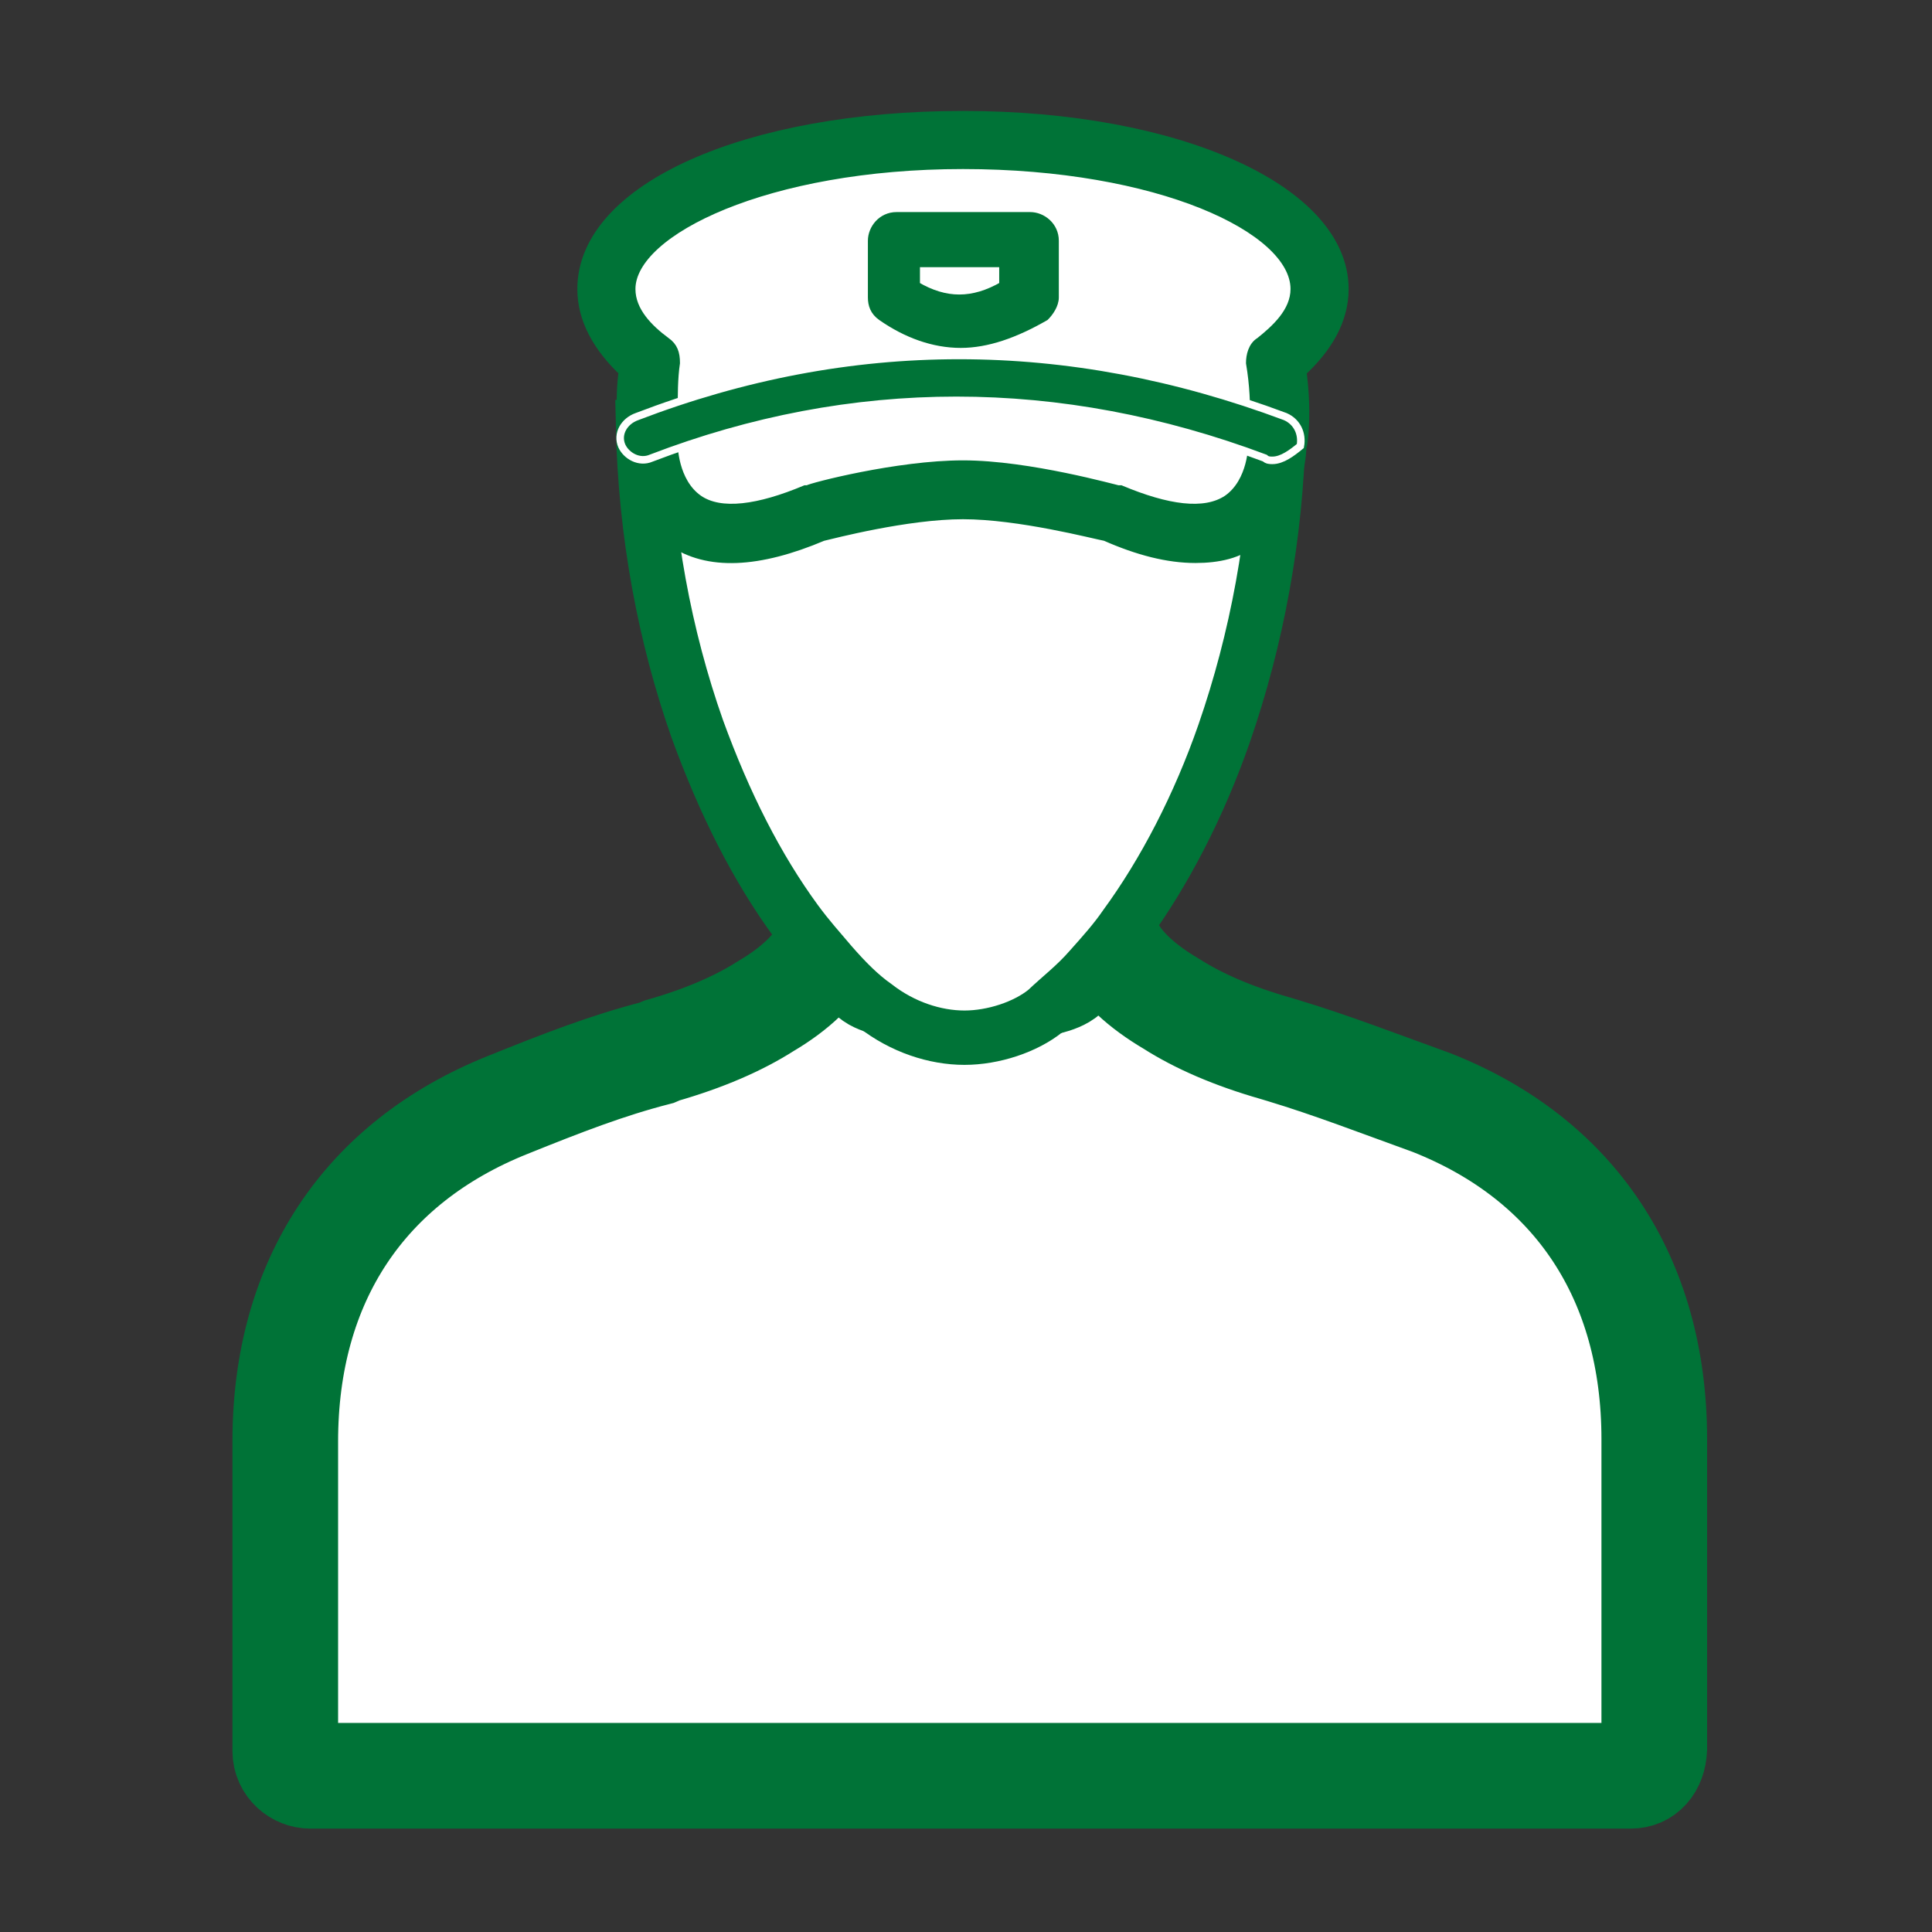 <?xml version="1.0" encoding="utf-8"?>
<!-- Generator: Adobe Illustrator 27.4.0, SVG Export Plug-In . SVG Version: 6.00 Build 0)  -->
<svg version="1.1" id="Layer_1" xmlns="http://www.w3.org/2000/svg" xmlns:xlink="http://www.w3.org/1999/xlink" x="0px" y="0px"
	 viewBox="0 0 256 256" style="enable-background:new 0 0 256 256;" xml:space="preserve">
<rect x="0" y="0" width="256" height="256" fill="#333333" stroke="none"/>
<style type="text/css">
	.st0{display:none;}
	.st1{display:inline;fill-rule:evenodd;clip-rule:evenodd;}
	.st2{fill:#FFFFFF;stroke:#007337;stroke-width:14;stroke-miterlimit:10;}
	.st3{fill:#FFFFFF;stroke:#007337;stroke-width:7.202;stroke-miterlimit:10;}
	.st4{fill:#007337;stroke:#007337;stroke-width:2;stroke-miterlimit:10;}
	.st5{fill:#FFFFFF;stroke:#007337;stroke-miterlimit:10;}
	.st6{fill:#007337;stroke:#007337;stroke-miterlimit:10;}
	.st7{fill:#007337;stroke:#FFFFFF;stroke-miterlimit:10;}
</style>
<g id="Layer_6" class="st0">
	<path class="st1" d="M243.8,109.6h-67.1c-1.5,0-2.8-1.4-2.8-3.3l-0.8-49.9c0-1.9,1.2-3.4,2.8-3.4h53.9c1.2,0,2.3,0.9,2.7,2.3
		l14.1,51C246.6,108.2,245.3,109.6,243.8,109.6L243.8,109.6z M179.5,103h60.4l-12-43.3h-49L179.5,103L179.5,103z"/>
	<path class="st1" d="M243.7,157H235c-4.6-10.5-14-17.8-24.8-17.8s-20.1,7.2-24.8,17.8h-8.7c-1.6,0-2.8-1.5-2.8-3.3v-47.4
		c0-1.8,1.3-3.3,2.8-3.3h67c1.6,0,2.8,1.5,2.8,3.3v47.4C246.5,155.5,245.3,157,243.7,157L243.7,157z M201,121.8h-14.7
		c-3.7,0-3.7-6.6,0-6.6H201C204.7,115.2,204.7,121.8,201,121.8z M59.9,183.8H28.4c-8.1,0-10.7-8.6-13.8-15.1L8,155.3
		c-1.1-2.2,0.3-5,2.4-5h54.5c-4.3,5.8-6.9,13.3-6.9,21.6C58,176.1,58.7,180.1,59.9,183.8L59.9,183.8z"/>
	<path class="st1" d="M184.3,183.8h-72.5c1.2-3.7,1.9-7.7,1.9-11.9c0-8.3-2.6-15.8-6.9-21.6h82.5c-4.3,5.8-6.9,13.3-6.9,21.6
		C182.4,176.1,183.1,180.1,184.3,183.8L184.3,183.8z M231.1,150.4h12.6c1.6,0,2.8,1.5,2.8,3.3v13.4c0,7.6-4.3,14-10.2,16
		c1.1-3.5,1.7-7.3,1.7-11.2C238.1,163.7,235.4,156.1,231.1,150.4L231.1,150.4z M71.8,143.7H10.5c-1,0-2,0.2-2.8,0.6v-13.8
		c0-1.8,1.3-3.3,2.8-3.3h27.2l53.1-80.4c0.5-0.8,1.4-1.3,2.2-1.3h58.4c1.6,0,2.8,1.5,2.8,3.3v94.8H99.9c-4.1-2.9-9-4.5-14.1-4.5
		C80.7,139.2,75.9,140.9,71.8,143.7L71.8,143.7z M86.5,126.6H75.8c-3.7,0-3.7-6.6,0-6.6h7.9V84.5c0-4.4,5.6-4.4,5.6,0v38.8
		C89.3,125.2,88.1,126.6,86.5,126.6L86.5,126.6z M111.3,126.6h-10.7c-3.7,0-3.7-6.6,0-6.6h7.9V84.5c0-4.4,5.6-4.4,5.6,0v38.8
		C114.1,125.2,112.8,126.6,111.3,126.6L111.3,126.6z M136,126.6h-10.7c-3.7,0-3.7-6.6,0-6.6h7.9V84.5c0-4.4,5.6-4.4,5.6,0v38.8
		C138.8,125.2,137.6,126.6,136,126.6L136,126.6z"/>
	<path class="st1" d="M24.1,120.6l51.6-78.8c-0.8-4.9-2.9-12.9-1.4-15l2.2-1.2h12.8c1,0,1.9,0.6,2.4,1.6c3.6,7.1,5.2,9.6,5.7,11.7
		H93c-2.6,0-5.1,1.4-6.7,3.8l-51.4,77.8L24.1,120.6L24.1,120.6z"/>
	<path class="st1" d="M85.9,198c-12.2,0-22.2-11.7-22.2-26.1c0-14.4,10-26.1,22.2-26.1s22.2,11.7,22.2,26.1
		C108.1,186.3,98.1,198,85.9,198L85.9,198z M85.9,184.9c-14.5,0-14.5-25.8,0-25.8S100.3,184.9,85.9,184.9z M85.9,165.6
		c-7,0-7,12.6,0,12.6C92.9,178.2,92.9,165.6,85.9,165.6z M210.2,198c-12.2,0-22.2-11.7-22.2-26.1c0-14.4,10-26.1,22.2-26.1
		s22.2,11.7,22.2,26.1S222.5,198,210.2,198L210.2,198z M210.2,184.9c-14.5,0-14.5-25.8,0-25.8C224.7,159,224.7,184.9,210.2,184.9z
		 M210.2,165.6c-7,0-7,12.6,0,12.6C217.3,178.2,217.3,165.6,210.2,165.6z"/>
	<polygon class="st1" points="168.3,126 160,126 160,97.5 168.2,97.5 168.3,106.4 	"/>
	<path class="st1" d="M243.7,109.6c-1.8,0-24.4-16.1-27.8-18.4c-3.2-2.2-0.4-7.9,2.8-5.7l26.4,17.9
		C247.6,105.2,246.6,109.6,243.7,109.6L243.7,109.6z"/>
	<path class="st1" d="M214.2,98c-2.1,0-3.5-2.7-2.4-5l6.2-12.6c1.9-3.8,6.7-0.5,4.9,3.3l-6.2,12.6C216.2,97.4,215.2,98,214.2,98
		L214.2,98z"/>
	<path class="st1" d="M245.5,198H12.3c-3.7,0-3.7-6.6,0-6.6h233.2C249.3,191.4,249.3,198,245.5,198z"/>
</g>
<path class="st2" d="M216.1,235.3h-175c-1.6,0-3.3-1.3-3.3-3.3v-41c0-21.3,10.5-37,29.5-44.6c7.2-2.9,13.1-5.2,19.7-6.9l0.7-0.3
	c5.6-1.6,10.2-3.6,13.8-5.9c3.9-2.3,6.6-4.9,8.2-7.9c0.7-1.6,2.6-2.3,4.3-1.3c1.6,0.7,2.3,2.6,1.3,4.3c-2,3.9,28.1,3.6,26.1-0.3
	c-0.7-1.6-0.3-3.3,1.3-4.3c1.6-0.7,3.3-0.3,4.3,1.3c1.3,2.9,4.3,5.6,8.2,7.9c3.6,2.3,8.2,4.3,13.8,5.9l1,0.3
	c6.6,2,12.5,4.3,19.7,6.9c19,7.5,29.5,23.3,29.5,44.6v41C219.1,234,217.8,235.3,216.1,235.3z"/>
<path class="st3" d="M127.8,137.5c-3.9,0-8.2-1.4-11.8-4.2c-2-1.4-3.9-3.3-5.9-5.6c-1.6-1.9-2.9-3.3-4.6-5.6
	c-5.2-7.1-9.5-15.6-13.1-25.5c-4.3-12.2-6.9-25.9-7.2-40.2c0,0,79.3-4.2,81.3-4.2c1.6,0,2.9,2.3,2.9,4.8
	c-0.3,14.1-2.9,27.8-7.2,40.2c-3.3,9.5-7.9,18.4-13.1,25.5c-1.3,1.9-2.9,3.7-4.6,5.6c-2,2.3-3.9,3.7-5.9,5.6
	C135.9,136.1,131.6,137.5,127.8,137.5z"/>
<path class="st4" d="M158.4,73.6c-3.6,0-7.5-1-11.8-2.9c-1.6-0.3-11.5-2.9-19-2.9c-7.5,0-17.4,2.6-18.7,2.9
	c-8.5,3.6-15.1,3.9-19.7,0.7C83.6,67.5,83,60.6,83,59.3c0-0.3-0.3-2-0.3-4.3c0-2,0-3.9,0.3-5.9c-3.5-3.3-5.5-6.9-5.5-10.8
	c0-13.1,21.6-22.6,50.1-22.6s50.1,9.8,50.1,22.6c0,3.9-2,7.5-5.6,10.8c0.7,5.2,0.3,9.2,0,10.2c0,1.3-0.7,8.5-6.2,12.1
	C164.1,73,161.4,73.6,158.4,73.6z"/>
<path class="st5" d="M127.6,61.5c8.8,0,20.3,3.3,20.6,3.3h0.3c6.2,2.6,11.1,3.3,14.1,1.3c3.3-2.3,3.3-7.2,3.3-7.2v-0.3
	c0,0,0.7-4.6-0.3-10.5c0-1,0.3-2.3,1.3-2.9c2-1.6,4.6-3.9,4.6-6.9c0-7.9-18-16.4-43.9-16.4s-43.9,8.8-43.9,16.4
	c0,2.9,2.3,5.2,4.6,6.9c1,0.7,1.3,1.6,1.3,2.9c-0.3,2-0.3,4.3-0.3,6.6s0,3.6,0,3.9v0.3c0,0,0,4.9,3.3,7.2c2.9,2,7.9,1.3,14.1-1.3
	h0.3C107.4,64.5,118.9,61.5,127.6,61.5z"/>
<g>
	<path class="st6" d="M127.3,45.6c-3.6,0-7.2-1.3-10.5-3.6c-1-0.7-1.3-1.6-1.3-2.6v-7.5c0-1.6,1.3-3.3,3.3-3.3h17.7
		c1.6,0,3.3,1.3,3.3,3.3v7.5c0,1-0.7,2-1.3,2.6C134.5,44.3,130.8,45.6,127.3,45.6z M136.2,39.4L136.2,39.4L136.2,39.4z M121.4,37.8
		c3.9,2.3,7.5,2.3,11.5,0v-2.9h-11.5C121.4,34.9,121.4,37.8,121.4,37.8z"/>
</g>
<path class="st7" d="M168.6,61c-0.3,0-0.7,0-1-0.3c-27.2-10.2-54.7-10.2-81.3,0c-1.6,0.7-3.3-0.3-3.9-1.6c-0.7-1.6,0.3-3.3,2-3.9
	c28.2-10.8,57-10.8,85.9,0c1.6,0.7,2.3,2.3,2,3.9C171.2,60,169.9,61,168.6,61z"/>
</svg>
